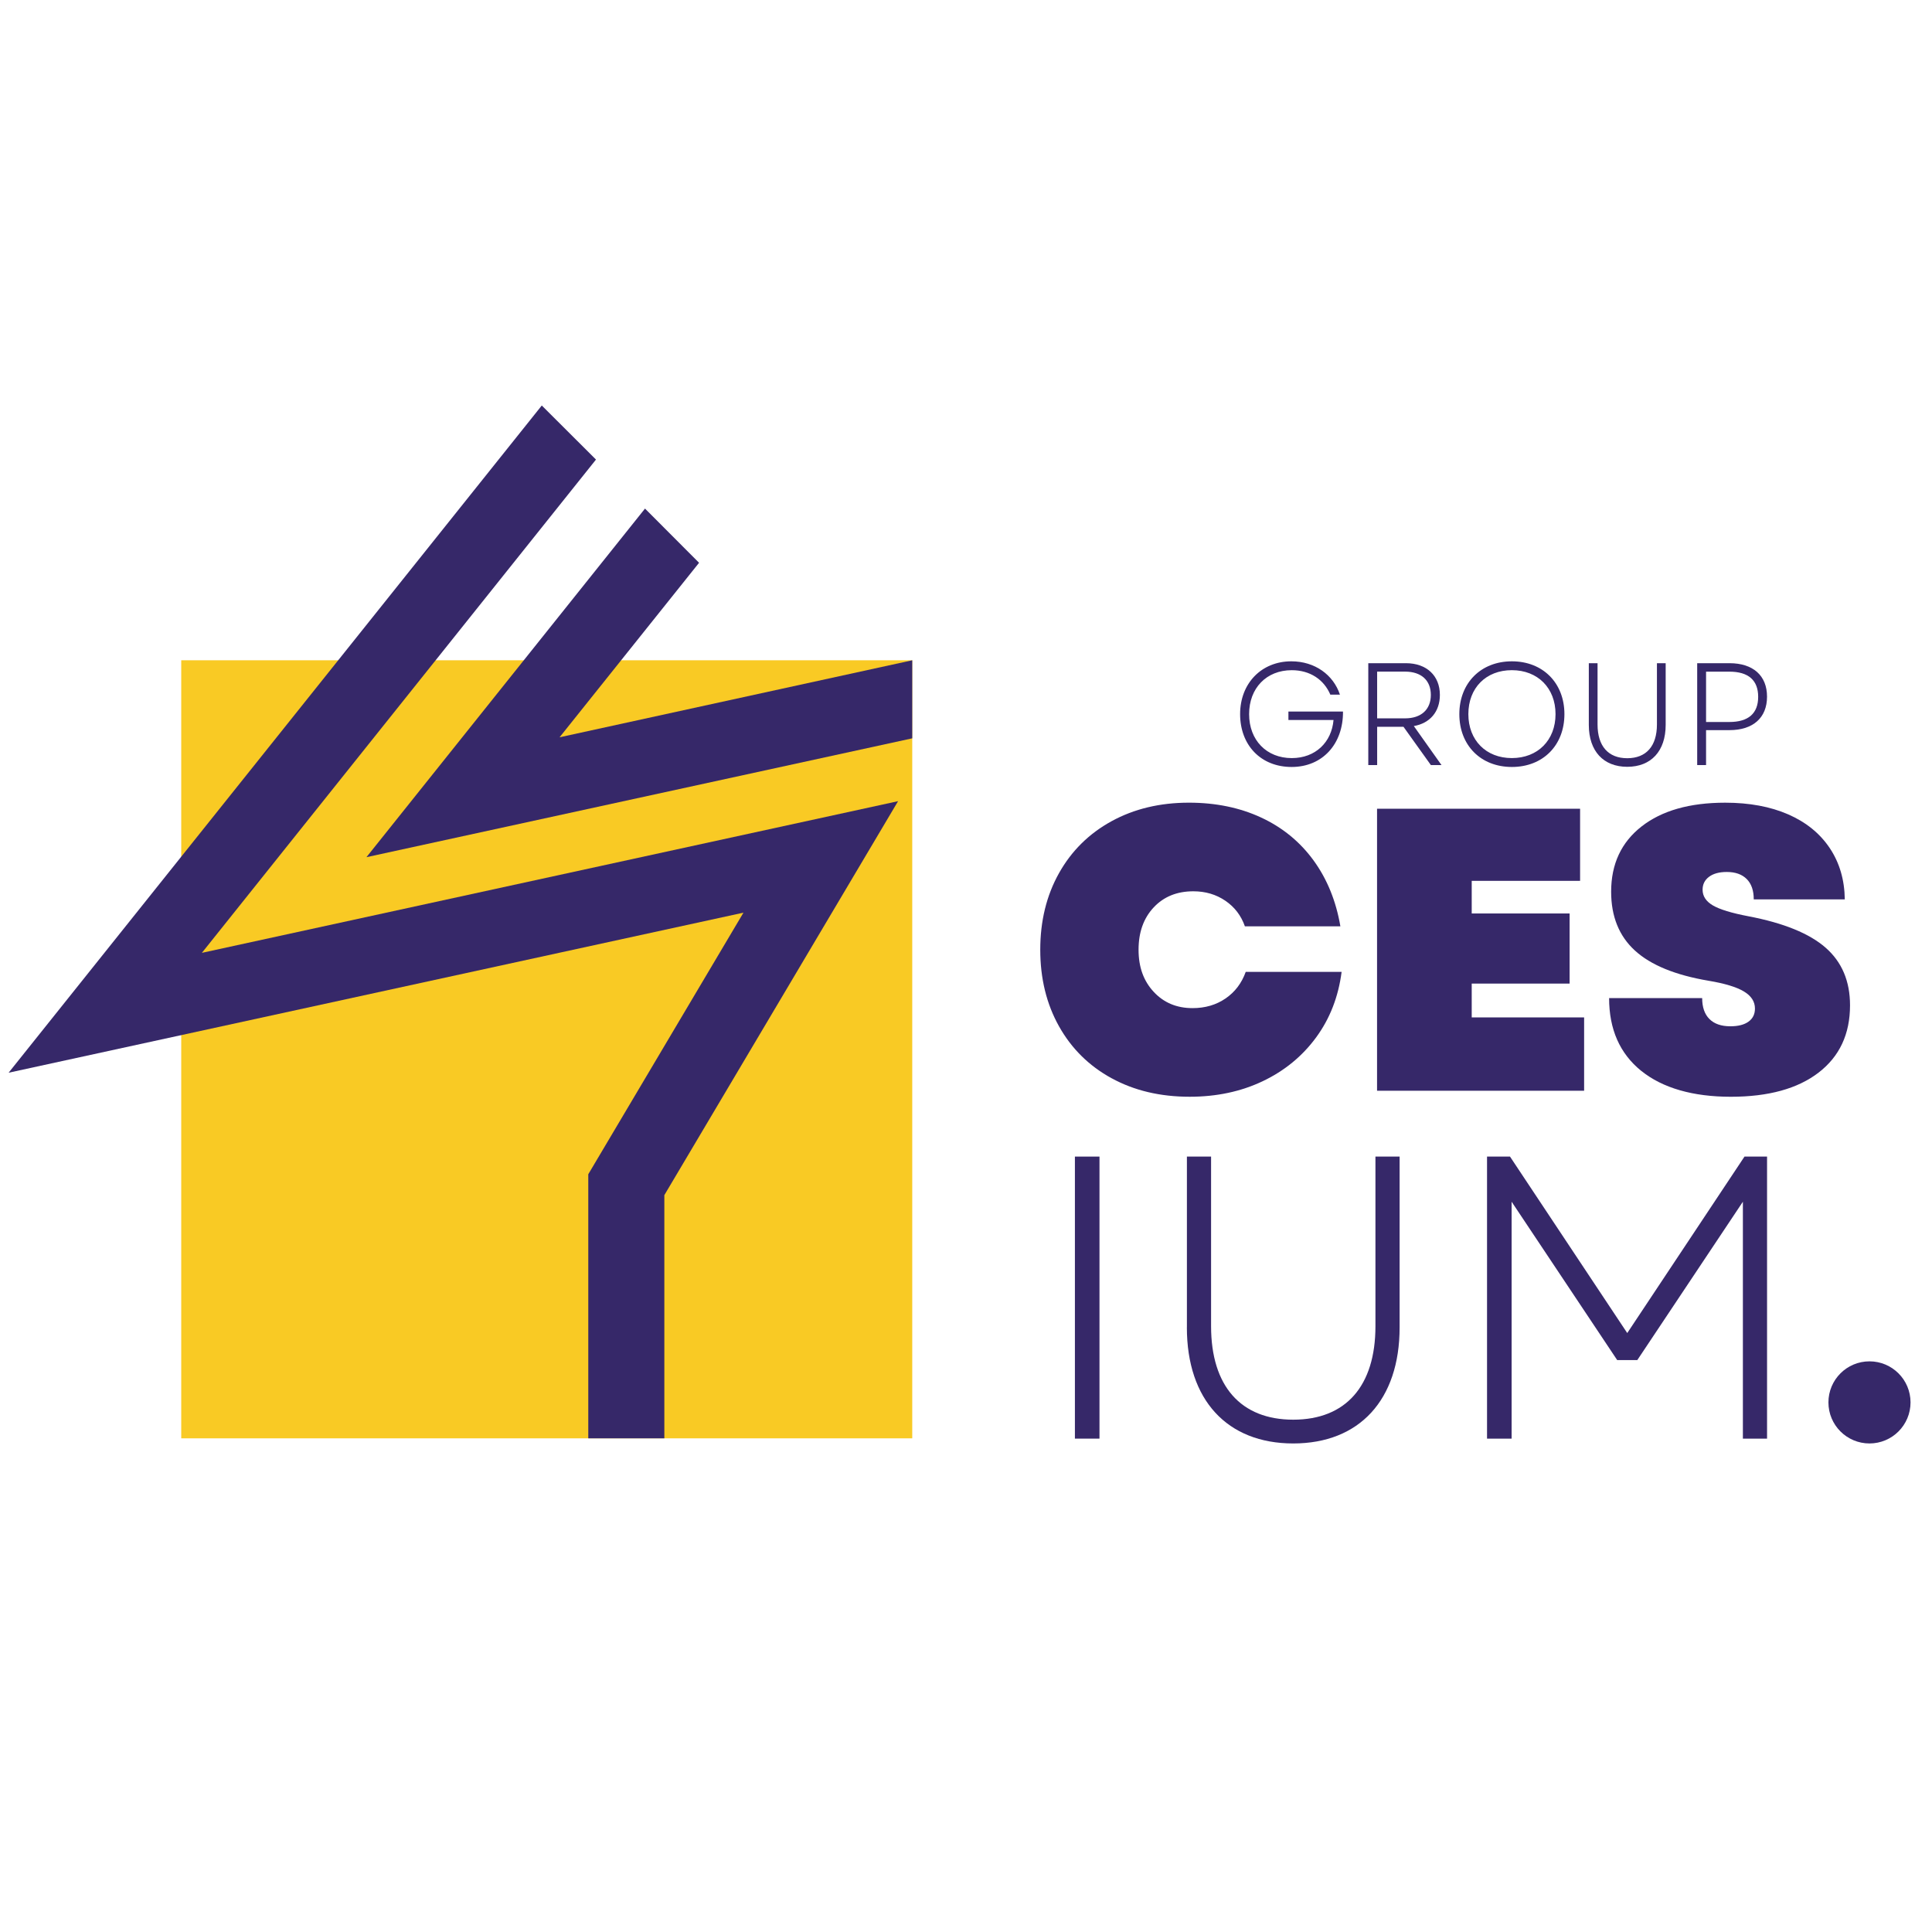 <?xml version="1.0" encoding="UTF-8"?>
<svg id="Layer_1" data-name="Layer 1" xmlns="http://www.w3.org/2000/svg" viewBox="0 0 1080 1080">
  <defs>
    <style>
      .cls-1 {
        fill: #362869;
      }

      .cls-1, .cls-2 {
        stroke-width: 0px;
      }

      .cls-2 {
        fill: #f9ca24;
      }
    </style>
  </defs>
  <rect class="cls-2" x="101.31" y="369.1" width="408.64" height="434.94"/>
  <g>
    <polygon class="cls-1" points="502.03 447.86 371.37 668.09 371.37 804.04 328.85 804.04 328.85 656.42 415.6 510.18 4.81 599.66 302.86 226.68 333.16 256.9 112.85 532.65 502.03 447.86"/>
    <polygon class="cls-1" points="509.95 412.73 204.84 479.17 360.56 284.3 390.78 314.6 312.8 412.15 509.95 369.1 509.95 412.73"/>
  </g>
  <g>
    <path class="cls-1" d="M621.37,602.74c-12.61-6.9-22.41-16.59-29.39-29.05-6.98-12.46-10.47-26.72-10.47-42.79s3.49-30.33,10.47-42.79c6.98-12.46,16.78-22.14,29.39-29.05,12.61-6.9,27.02-10.36,43.24-10.36,15.01,0,28.49,2.78,40.42,8.33,11.94,5.56,21.69,13.55,29.28,23.98,7.58,10.44,12.57,22.71,14.97,36.82h-53.37c-2.11-6-5.74-10.77-10.92-14.3-5.18-3.53-11.15-5.29-17.9-5.29-9.16,0-16.55,3-22.18,9.01-5.63,6.01-8.45,13.89-8.45,23.65s2.81,17.45,8.45,23.53c5.63,6.08,12.87,9.12,21.73,9.12,7.06,0,13.21-1.8,18.47-5.41,5.25-3.6,9.01-8.56,11.26-14.86h53.6c-1.8,13.96-6.57,26.2-14.3,36.71-7.73,10.51-17.68,18.65-29.84,24.43-12.16,5.78-25.75,8.67-40.76,8.67-16.52,0-31.08-3.45-43.69-10.36Z"/>
    <path class="cls-1" d="M769.78,452.09h113.5v40.31h-60.58v18.24h54.72v39.19h-54.72v18.91h62.83v40.99h-115.75v-157.64Z"/>
    <path class="cls-1" d="M917.4,598.58c-11.94-9.68-17.9-23.23-17.9-40.65h52.02c0,5.1,1.35,9.01,4.06,11.71,2.7,2.7,6.6,4.06,11.71,4.06,4.36,0,7.73-.86,10.14-2.59,2.4-1.73,3.6-4.17,3.6-7.32,0-3.9-2.07-7.1-6.2-9.57-4.13-2.48-10.7-4.46-19.7-5.97-18.62-3.15-32.35-8.78-41.21-16.89-8.86-8.11-13.28-19.06-13.28-32.88,0-15.46,5.66-27.62,17-36.48,11.33-8.86,26.91-13.29,46.73-13.29,13.51,0,25.26,2.18,35.24,6.53,9.98,4.36,17.71,10.62,23.2,18.8,5.48,8.18,8.3,17.75,8.44,28.71h-50.89c0-4.96-1.31-8.74-3.94-11.37-2.63-2.62-6.34-3.94-11.15-3.94-4.2,0-7.51.9-9.91,2.7-2.4,1.8-3.6,4.2-3.6,7.21,0,3.6,1.91,6.53,5.74,8.78,3.83,2.25,10.47,4.28,19.93,6.08,19.67,3.76,34.04,9.61,43.12,17.57,9.08,7.96,13.63,18.69,13.63,32.2,0,16.07-5.86,28.6-17.57,37.61-11.71,9.01-28.08,13.51-49.09,13.51s-38.17-4.84-50.11-14.53Z"/>
  </g>
  <g>
    <path class="cls-1" d="M600.88,646.54h13.74v157.66h-13.74v-157.66Z"/>
    <path class="cls-1" d="M663.49,742.04v-95.5h13.51v94.82c0,33.56,16.67,52.25,45.94,52.25s45.94-18.7,45.94-52.25v-94.82h13.51v95.5c0,40.54-22.52,64.86-59.46,64.86s-59.46-24.32-59.46-64.86Z"/>
    <path class="cls-1" d="M831.26,646.54h12.84l65.54,98.65,65.54-98.65h12.61v157.66h-13.51v-132.43l-59.01,88.51h-11.26l-59.01-88.51v132.43h-13.74v-157.66Z"/>
  </g>
  <g>
    <path class="cls-1" d="M693.23,399.21c0-17.25,11.96-29.53,28.63-29.53,13.18,0,23.51,7.57,27.17,18.63h-5.37c-3.58-8.46-11.39-13.67-21.56-13.67-14.15,0-23.84,10.01-23.84,24.57s9.76,24.57,23.84,24.57c13.26,0,22.29-8.87,23.35-21.31h-25.22v-4.72h30.51c.16,18.06-11.39,30.99-28.71,30.99s-28.8-12.29-28.8-29.53Z"/>
    <path class="cls-1" d="M764.87,370.73h21.07c11.47,0,18.96,6.92,18.96,17.73,0,9.44-5.61,15.86-14.56,17.41l15.46,21.8h-5.94l-15.3-21.39h-14.72v21.39h-4.96v-56.94ZM785.45,401.56c9.03,0,14.4-4.96,14.4-13.1s-5.37-13.02-14.4-13.02h-15.62v26.11h15.62Z"/>
    <path class="cls-1" d="M815.78,399.21c0-17.41,12.04-29.53,29.37-29.53s29.37,12.12,29.37,29.53-11.96,29.53-29.37,29.53-29.37-12.12-29.37-29.53ZM845.14,423.77c14.48,0,24.41-10.01,24.41-24.57s-9.93-24.57-24.41-24.57-24.32,9.92-24.32,24.57,9.93,24.57,24.32,24.57Z"/>
    <path class="cls-1" d="M888.16,405.22v-34.49h4.88v34.25c0,12.12,6.02,18.87,16.6,18.87s16.6-6.75,16.6-18.87v-34.25h4.88v34.49c0,14.64-8.14,23.43-21.48,23.43s-21.48-8.79-21.48-23.43Z"/>
    <path class="cls-1" d="M948.74,370.73h18.06c13.17,0,20.98,6.92,20.98,18.71s-7.81,18.71-20.98,18.71h-13.1v19.52h-4.96v-56.94ZM966.72,403.6c10.66,0,16.11-4.8,16.11-14.07s-5.45-14.07-16.11-14.07h-13.02v28.15h13.02Z"/>
  </g>
  <circle class="cls-1" cx="1045.05" cy="783.95" r="22.95"/>
</svg>